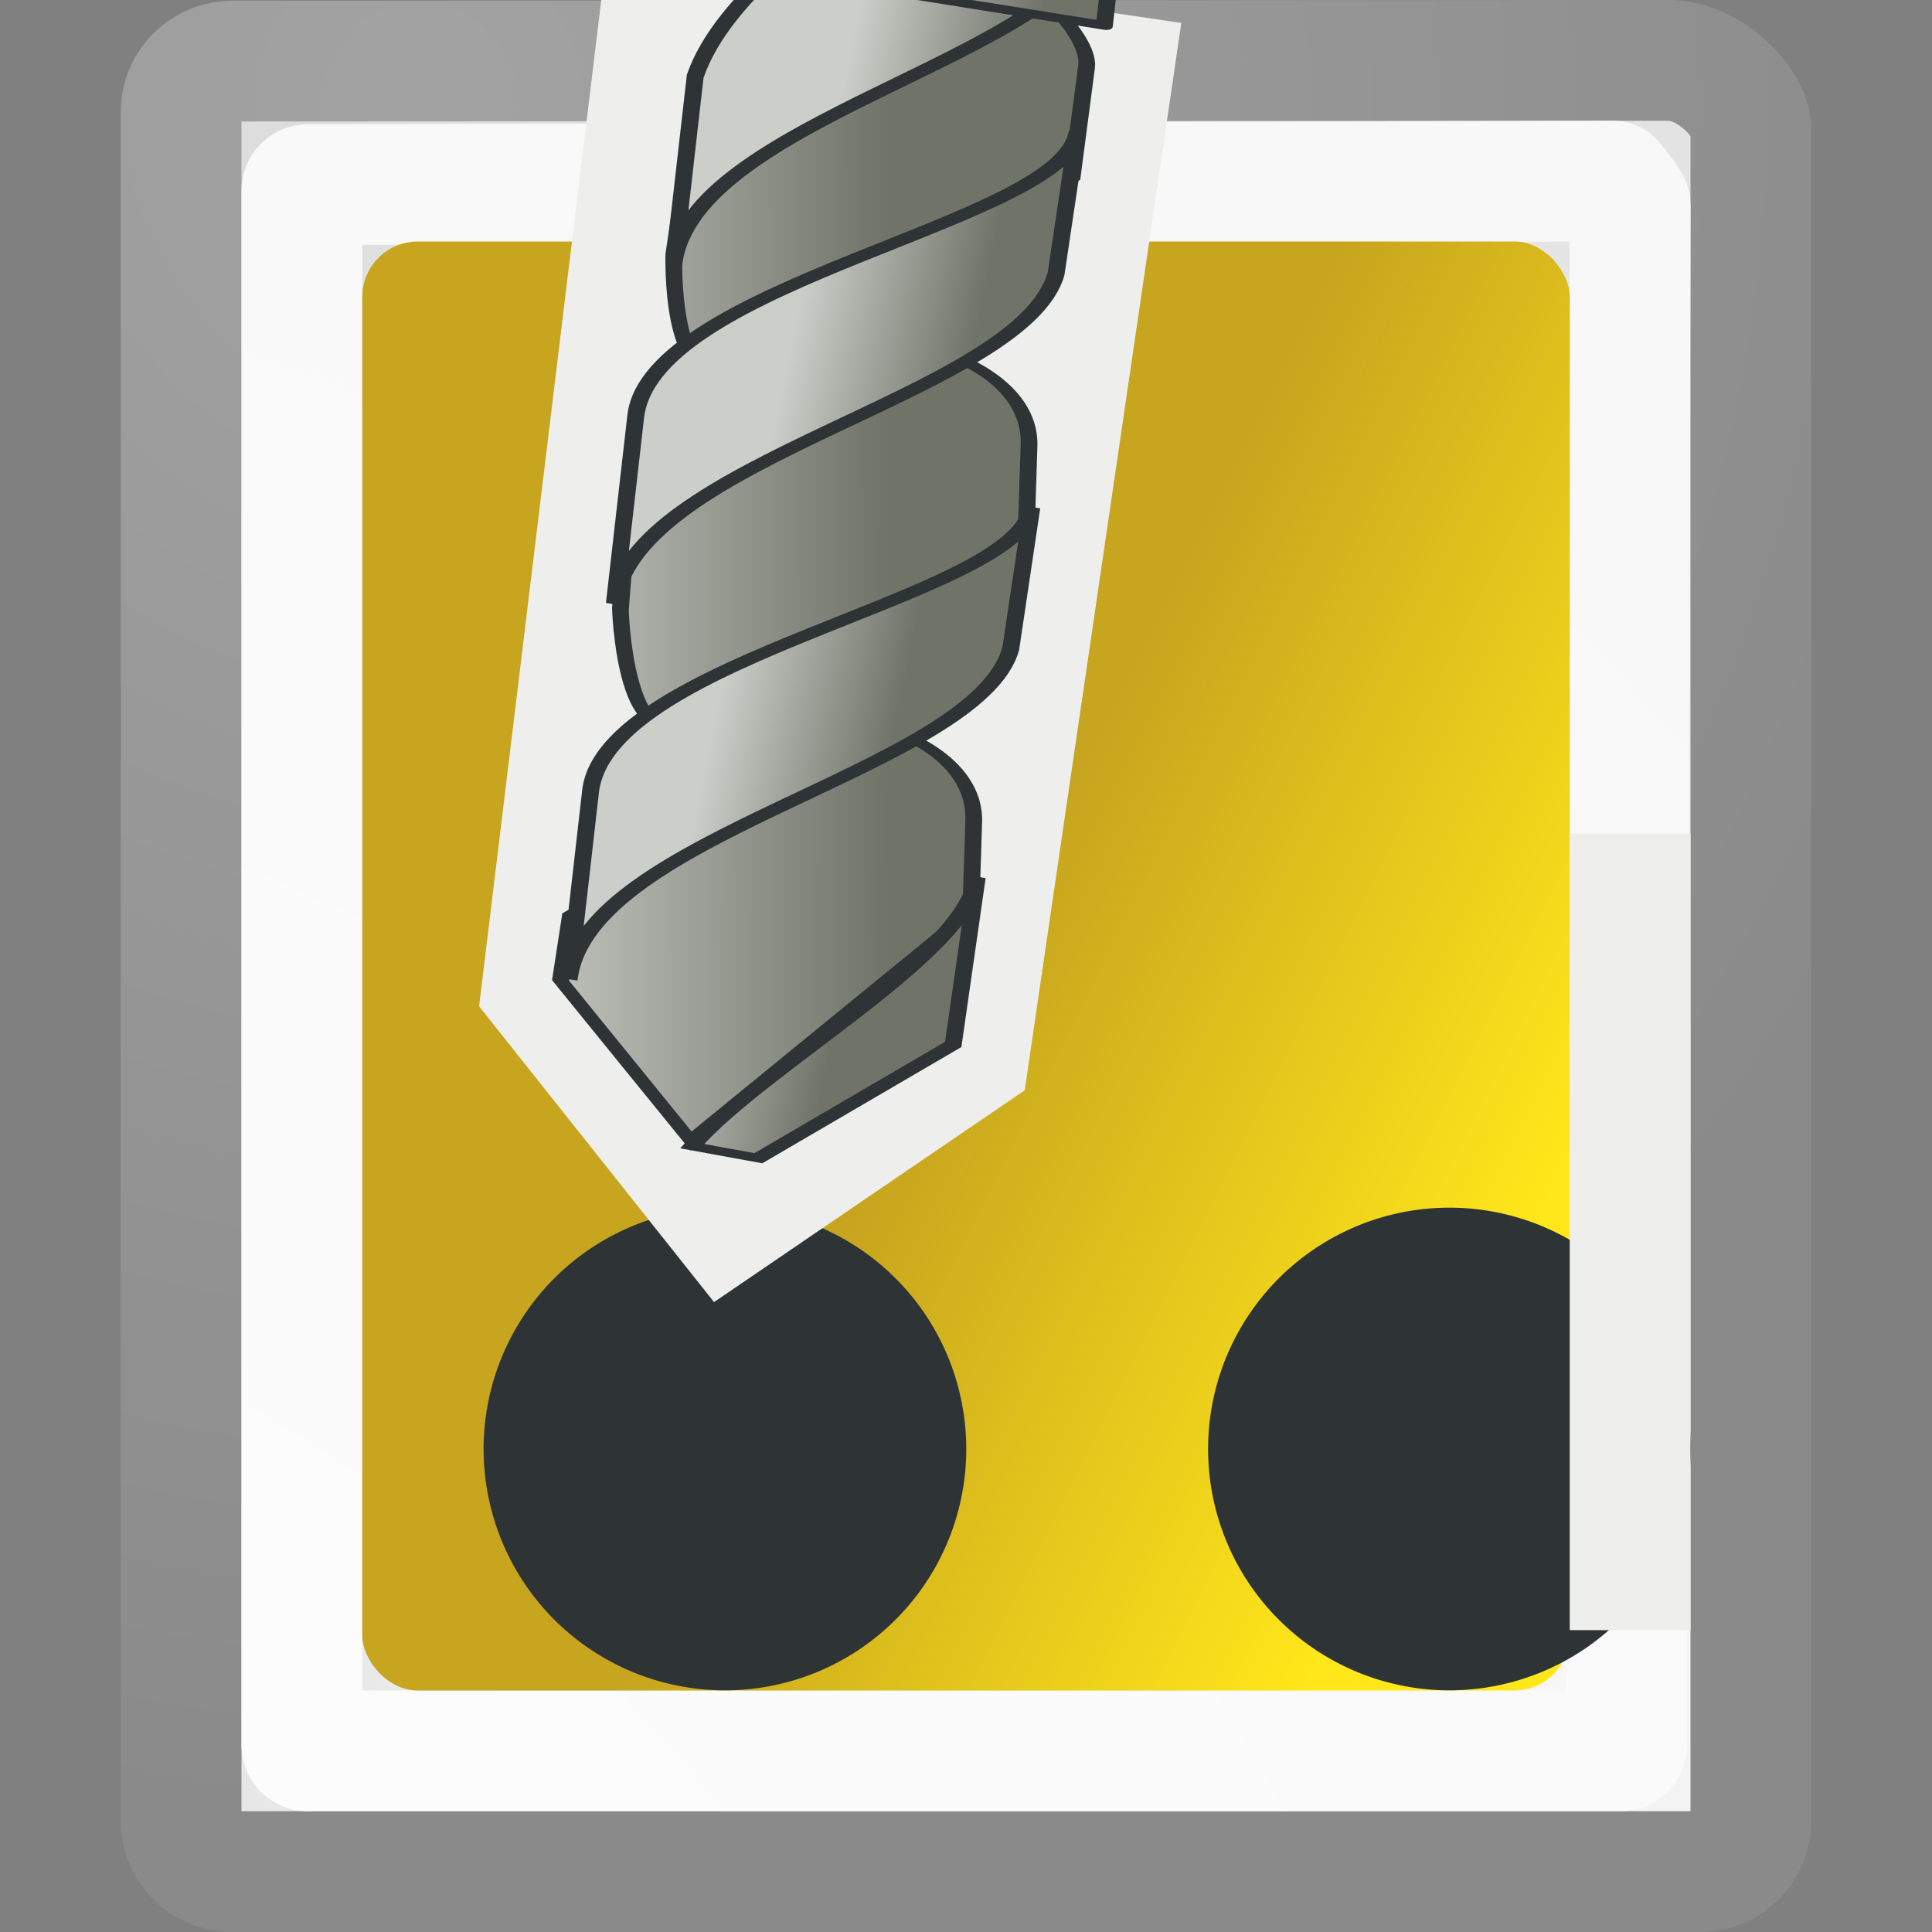 <?xml version="1.0" encoding="UTF-8" standalone="no"?>
<!-- Created with Inkscape (http://www.inkscape.org/) -->
<svg
   xmlns:dc="http://purl.org/dc/elements/1.1/"
   xmlns:cc="http://web.resource.org/cc/"
   xmlns:rdf="http://www.w3.org/1999/02/22-rdf-syntax-ns#"
   xmlns:svg="http://www.w3.org/2000/svg"
   xmlns="http://www.w3.org/2000/svg"
   xmlns:xlink="http://www.w3.org/1999/xlink"
   xmlns:sodipodi="http://sodipodi.sourceforge.net/DTD/sodipodi-0.dtd"
   xmlns:inkscape="http://www.inkscape.org/namespaces/inkscape"
   inkscape:export-ydpi="90"
   inkscape:export-xdpi="90"
   inkscape:version="0.45.1"
   sodipodi:version="0.32"
   id="svg249"
   height="16"
   width="16"
   inkscape:output_extension="org.inkscape.output.svg.inkscape"
   version="1.0">
  <rect width="100%" height="100%" fill="#808080" stroke="none"/>
  <defs
     id="defs3">
    <linearGradient
       id="linearGradient10440">
      <stop
         style="stop-color:#605400;stop-opacity:1;"
         offset="0"
         id="stop10442" />
      <stop
         style="stop-color:#887800;stop-opacity:1;"
         offset="1"
         id="stop10444" />
    </linearGradient>
    <linearGradient
       id="linearGradient10424">
      <stop
         style="stop-color:#d8c100;stop-opacity:1;"
         offset="0"
         id="stop10426" />
      <stop
         style="stop-color:#ffe501;stop-opacity:1;"
         offset="1"
         id="stop10428" />
    </linearGradient>
    <linearGradient
       inkscape:collect="always"
       xlink:href="#linearGradient3702"
       id="linearGradient2374"
       gradientUnits="userSpaceOnUse"
       x1="25.058"
       y1="47.028"
       x2="25.058"
       y2="39.999" />
    <radialGradient
       inkscape:collect="always"
       xlink:href="#linearGradient3688"
       id="radialGradient2372"
       gradientUnits="userSpaceOnUse"
       gradientTransform="matrix(2.004,0,0,1.4,-20.012,-104.4)"
       cx="4.993"
       cy="43.5"
       fx="4.993"
       fy="43.5"
       r="2.5" />
    <radialGradient
       inkscape:collect="always"
       xlink:href="#linearGradient3688"
       id="radialGradient2370"
       gradientUnits="userSpaceOnUse"
       gradientTransform="matrix(2.004,0,0,1.4,27.988,-17.4)"
       cx="4.993"
       cy="43.5"
       fx="4.993"
       fy="43.5"
       r="2.5" />
    <linearGradient
       inkscape:collect="always"
       id="linearGradient4790">
      <stop
         style="stop-color:#000000;stop-opacity:1;"
         offset="0"
         id="stop4792" />
      <stop
         style="stop-color:#000000;stop-opacity:0;"
         offset="1"
         id="stop4794" />
    </linearGradient>
    <linearGradient
       inkscape:collect="always"
       id="linearGradient2251">
      <stop
         style="stop-color:#ffffff;stop-opacity:1;"
         offset="0"
         id="stop2253" />
      <stop
         style="stop-color:#ffffff;stop-opacity:0;"
         offset="1"
         id="stop2255" />
    </linearGradient>
    <linearGradient
       inkscape:collect="always"
       xlink:href="#linearGradient2251"
       id="linearGradient8166"
       gradientUnits="userSpaceOnUse"
       gradientTransform="matrix(-3.277938e-2,-0.999,0.999,-3.277938e-2,-17.71,69.932)"
       x1="33.396"
       y1="36.921"
       x2="34.17"
       y2="38.07" />
    <linearGradient
       id="linearGradient15662">
      <stop
         id="stop15664"
         offset="0"
         style="stop-color:#ffffff;stop-opacity:1;" />
      <stop
         id="stop15666"
         offset="1"
         style="stop-color:#f8f8f8;stop-opacity:1;" />
    </linearGradient>
    <linearGradient
       id="linearGradient269">
      <stop
         id="stop270"
         offset="0"
         style="stop-color:#a3a3a3;stop-opacity:1;" />
      <stop
         id="stop271"
         offset="1"
         style="stop-color:#8a8a8a;stop-opacity:1;" />
    </linearGradient>
    <linearGradient
       id="linearGradient259">
      <stop
         id="stop260"
         offset="0"
         style="stop-color:#fafafa;stop-opacity:1;" />
      <stop
         id="stop261"
         offset="1"
         style="stop-color:#bbbbbb;stop-opacity:1;" />
    </linearGradient>
    <radialGradient
       inkscape:collect="always"
       xlink:href="#linearGradient269"
       id="radialGradient5350"
       gradientUnits="userSpaceOnUse"
       gradientTransform="matrix(0.332,0,0,0.354,-31.601,25.72)"
       cx="31.863"
       cy="2.367"
       fx="31.863"
       fy="2.367"
       r="37.752" />
    <radialGradient
       inkscape:collect="always"
       xlink:href="#linearGradient259"
       id="radialGradient5352"
       gradientUnits="userSpaceOnUse"
       gradientTransform="matrix(0.148,1.0091369e-2,-1.1044379e-2,0.162,-26.647,28.955)"
       cx="30.654"
       cy="14.937"
       fx="30.654"
       fy="14.937"
       r="86.708" />
    <radialGradient
       inkscape:collect="always"
       xlink:href="#linearGradient4790"
       id="radialGradient4796"
       cx="37.03"
       cy="12.989"
       fx="37.03"
       fy="12.989"
       r="4.293"
       gradientTransform="matrix(1.745,0,0,1.284,-43.583,21.391)"
       gradientUnits="userSpaceOnUse" />
    <linearGradient
       id="linearGradient3688"
       inkscape:collect="always">
      <stop
         id="stop3690"
         offset="0"
         style="stop-color:black;stop-opacity:1;" />
      <stop
         id="stop3692"
         offset="1"
         style="stop-color:black;stop-opacity:0;" />
    </linearGradient>
    <linearGradient
       id="linearGradient3702">
      <stop
         id="stop3704"
         offset="0"
         style="stop-color:black;stop-opacity:0;" />
      <stop
         style="stop-color:black;stop-opacity:1;"
         offset="0.5"
         id="stop3710" />
      <stop
         id="stop3706"
         offset="1"
         style="stop-color:black;stop-opacity:0;" />
    </linearGradient>
    <radialGradient
       inkscape:collect="always"
       xlink:href="#linearGradient4790"
       id="radialGradient2346"
       gradientUnits="userSpaceOnUse"
       gradientTransform="matrix(1.745,0,0,1.284,-112.234,-27.483)"
       cx="37.03"
       cy="12.989"
       fx="37.03"
       fy="12.989"
       r="4.293" />
    <radialGradient
       inkscape:collect="always"
       xlink:href="#linearGradient259"
       id="radialGradient2348"
       gradientUnits="userSpaceOnUse"
       gradientTransform="matrix(0.148,1.0091369e-2,-1.1044379e-2,0.162,-60.502,-39.191)"
       cx="30.654"
       cy="14.937"
       fx="30.654"
       fy="14.937"
       r="86.708" />
    <radialGradient
       inkscape:collect="always"
       xlink:href="#linearGradient269"
       id="radialGradient2350"
       gradientUnits="userSpaceOnUse"
       gradientTransform="matrix(0.332,0,0,0.354,-65.457,-42.426)"
       cx="31.863"
       cy="2.367"
       fx="31.863"
       fy="2.367"
       r="37.752" />
    <linearGradient
       inkscape:collect="always"
       xlink:href="#linearGradient2251"
       id="linearGradient2352"
       gradientUnits="userSpaceOnUse"
       gradientTransform="matrix(-3.277938e-2,-0.999,0.999,-3.277938e-2,-86.362,21.058)"
       x1="33.396"
       y1="36.921"
       x2="34.17"
       y2="38.07" />
    <radialGradient
       inkscape:collect="always"
       xlink:href="#linearGradient15662"
       id="radialGradient2267"
       gradientUnits="userSpaceOnUse"
       gradientTransform="matrix(0.701,0,0,0.744,-9.91,18.787)"
       cx="8.144"
       cy="7.268"
       fx="8.144"
       fy="7.268"
       r="38.159" />
    <radialGradient
       inkscape:collect="always"
       xlink:href="#linearGradient259"
       id="radialGradient2270"
       gradientUnits="userSpaceOnUse"
       gradientTransform="matrix(0.358,0,0,0.381,-0.962,-0.782)"
       cx="33.967"
       cy="35.737"
       fx="33.967"
       fy="35.737"
       r="86.708" />
    <radialGradient
       inkscape:collect="always"
       xlink:href="#linearGradient269"
       id="radialGradient2272"
       gradientUnits="userSpaceOnUse"
       gradientTransform="matrix(0.361,0,0,0.378,0.289,-0.545)"
       cx="8.824"
       cy="3.756"
       fx="8.824"
       fy="3.756"
       r="37.752" />
    <linearGradient
       y2="24.343"
       x2="23.599"
       y1="24.192"
       x1="26.117"
       gradientUnits="userSpaceOnUse"
       id="linearGradient4158"
       xlink:href="#linearGradient4143"
       inkscape:collect="always" />
    <linearGradient
       gradientUnits="userSpaceOnUse"
       y2="13.24"
       x2="25.727"
       y1="13.291"
       x1="26.868"
       id="linearGradient4149"
       xlink:href="#linearGradient4143"
       inkscape:collect="always" />
    <linearGradient
       id="linearGradient2825">
      <stop
         style="stop-color:#605400;stop-opacity:1;"
         offset="0"
         id="stop2827" />
      <stop
         style="stop-color:#887800;stop-opacity:1;"
         offset="1"
         id="stop2829" />
    </linearGradient>
    <linearGradient
       inkscape:collect="always"
       xlink:href="#linearGradient10440"
       id="linearGradient2831"
       gradientUnits="userSpaceOnUse"
       x1="44.625"
       y1="17.482"
       x2="4.625"
       y2="11.92"
       gradientTransform="translate(44.875,-2.75)" />
    <linearGradient
       id="linearGradient2833">
      <stop
         style="stop-color:#d8c100;stop-opacity:1;"
         offset="0"
         id="stop2835" />
      <stop
         style="stop-color:#ffe501;stop-opacity:1;"
         offset="1"
         id="stop2837" />
    </linearGradient>
    <linearGradient
       inkscape:collect="always"
       xlink:href="#linearGradient10424"
       id="linearGradient2839"
       gradientUnits="userSpaceOnUse"
       x1="43.421"
       y1="14.545"
       x2="6.257"
       y2="14.545"
       gradientTransform="translate(44.875,-2.75)" />
    <radialGradient
       inkscape:collect="always"
       xlink:href="#linearGradient5060"
       id="radialGradient2841"
       gradientUnits="userSpaceOnUse"
       gradientTransform="matrix(-2.774,0,0,1.97,112.762,-872.885)"
       cx="605.714"
       cy="486.648"
       fx="605.714"
       fy="486.648"
       r="117.143" />
    <radialGradient
       inkscape:collect="always"
       xlink:href="#linearGradient5060"
       id="radialGradient2849"
       gradientUnits="userSpaceOnUse"
       gradientTransform="matrix(2.774,0,0,1.97,-1891.633,-872.885)"
       cx="605.714"
       cy="486.648"
       fx="605.714"
       fy="486.648"
       r="117.143" />
    <linearGradient
       id="linearGradient2851">
      <stop
         style="stop-color:black;stop-opacity:0;"
         offset="0"
         id="stop2853" />
      <stop
         id="stop2855"
         offset="0.5"
         style="stop-color:black;stop-opacity:1;" />
      <stop
         style="stop-color:black;stop-opacity:0;"
         offset="1"
         id="stop2857" />
    </linearGradient>
    <linearGradient
       inkscape:collect="always"
       xlink:href="#linearGradient5048"
       id="linearGradient2859"
       gradientUnits="userSpaceOnUse"
       gradientTransform="matrix(2.774,0,0,1.97,-1892.179,-872.885)"
       x1="302.857"
       y1="366.648"
       x2="302.857"
       y2="609.505" />
    <linearGradient
       inkscape:collect="always"
       xlink:href="#linearGradient2251"
       id="linearGradient2873"
       gradientUnits="userSpaceOnUse"
       gradientTransform="matrix(-3.277938e-2,-0.999,0.999,-3.277938e-2,-0.71,45.063)"
       x1="33.396"
       y1="36.921"
       x2="34.17"
       y2="38.07" />
    <linearGradient
       id="linearGradient2875">
      <stop
         id="stop2877"
         offset="0"
         style="stop-color:#ffffff;stop-opacity:1;" />
      <stop
         id="stop2879"
         offset="1"
         style="stop-color:#f8f8f8;stop-opacity:1;" />
    </linearGradient>
    <linearGradient
       id="linearGradient2881">
      <stop
         id="stop2883"
         offset="0"
         style="stop-color:#a3a3a3;stop-opacity:1;" />
      <stop
         id="stop2885"
         offset="1"
         style="stop-color:#8a8a8a;stop-opacity:1;" />
    </linearGradient>
    <linearGradient
       id="linearGradient2887">
      <stop
         id="stop2889"
         offset="0"
         style="stop-color:#fafafa;stop-opacity:1;" />
      <stop
         id="stop2891"
         offset="1"
         style="stop-color:#bbbbbb;stop-opacity:1;" />
    </linearGradient>
    <radialGradient
       inkscape:collect="always"
       xlink:href="#linearGradient269"
       id="radialGradient2893"
       gradientUnits="userSpaceOnUse"
       gradientTransform="matrix(0.968,0,0,1.033,3.354,0.646)"
       cx="8.824"
       cy="3.756"
       fx="8.824"
       fy="3.756"
       r="37.752" />
    <radialGradient
       inkscape:collect="always"
       xlink:href="#linearGradient259"
       id="radialGradient2895"
       gradientUnits="userSpaceOnUse"
       gradientTransform="scale(0.96,1.041)"
       cx="33.967"
       cy="35.737"
       fx="33.967"
       fy="35.737"
       r="86.708" />
    <radialGradient
       inkscape:collect="always"
       xlink:href="#linearGradient15662"
       id="radialGradient2897"
       gradientUnits="userSpaceOnUse"
       gradientTransform="matrix(0.968,0,0,1.033,3.354,0.646)"
       cx="8.144"
       cy="7.268"
       fx="8.144"
       fy="7.268"
       r="38.159" />
    <radialGradient
       inkscape:collect="always"
       xlink:href="#linearGradient269"
       id="radialGradient2899"
       gradientUnits="userSpaceOnUse"
       gradientTransform="matrix(0.332,-2.3449e-17,2.501087e-17,0.354,20.105,9.582)"
       cx="31.863"
       cy="2.367"
       fx="31.863"
       fy="2.367"
       r="37.752" />
    <radialGradient
       inkscape:collect="always"
       xlink:href="#linearGradient259"
       id="radialGradient2901"
       gradientUnits="userSpaceOnUse"
       gradientTransform="matrix(0.148,1.009137e-2,-1.104438e-2,0.162,25.06,12.817)"
       cx="30.654"
       cy="14.937"
       fx="30.654"
       fy="14.937"
       r="86.708" />
    <radialGradient
       inkscape:collect="always"
       xlink:href="#linearGradient4790"
       id="radialGradient2903"
       cx="37.03"
       cy="12.989"
       fx="37.03"
       fy="12.989"
       r="4.293"
       gradientTransform="matrix(1.745,2.313551e-22,-1.663e-22,1.284,-26.583,-3.478)"
       gradientUnits="userSpaceOnUse" />
    <linearGradient
       id="linearGradient2911">
      <stop
         id="stop2913"
         offset="0"
         style="stop-color:black;stop-opacity:0;" />
      <stop
         style="stop-color:black;stop-opacity:1;"
         offset="0.5"
         id="stop2915" />
      <stop
         id="stop2917"
         offset="1"
         style="stop-color:black;stop-opacity:0;" />
    </linearGradient>
    <radialGradient
       inkscape:collect="always"
       xlink:href="#linearGradient3688"
       id="radialGradient2919"
       gradientUnits="userSpaceOnUse"
       gradientTransform="matrix(2.004,0,0,1.4,27.988,-17.4)"
       cx="4.993"
       cy="43.5"
       fx="4.993"
       fy="43.5"
       r="2.5" />
    <radialGradient
       inkscape:collect="always"
       xlink:href="#linearGradient3688"
       id="radialGradient2921"
       gradientUnits="userSpaceOnUse"
       gradientTransform="matrix(2.004,0,0,1.4,-20.012,-104.4)"
       cx="4.993"
       cy="43.5"
       fx="4.993"
       fy="43.5"
       r="2.5" />
    <linearGradient
       inkscape:collect="always"
       xlink:href="#linearGradient3702"
       id="linearGradient2923"
       gradientUnits="userSpaceOnUse"
       x1="25.058"
       y1="47.028"
       x2="25.058"
       y2="39.999" />
    <linearGradient
       inkscape:collect="always"
       xlink:href="#linearGradient5048"
       id="linearGradient2925"
       gradientUnits="userSpaceOnUse"
       gradientTransform="matrix(2.774,0,0,1.97,-1892.179,-872.885)"
       x1="302.857"
       y1="366.648"
       x2="302.857"
       y2="609.505" />
    <radialGradient
       inkscape:collect="always"
       xlink:href="#linearGradient5060"
       id="radialGradient2927"
       gradientUnits="userSpaceOnUse"
       gradientTransform="matrix(2.774,0,0,1.97,-1891.633,-872.885)"
       cx="605.714"
       cy="486.648"
       fx="605.714"
       fy="486.648"
       r="117.143" />
    <radialGradient
       inkscape:collect="always"
       xlink:href="#linearGradient5060"
       id="radialGradient2929"
       gradientUnits="userSpaceOnUse"
       gradientTransform="matrix(-2.774,0,0,1.97,112.762,-872.885)"
       cx="605.714"
       cy="486.648"
       fx="605.714"
       fy="486.648"
       r="117.143" />
    <linearGradient
       inkscape:collect="always"
       xlink:href="#linearGradient10424"
       id="linearGradient2931"
       gradientUnits="userSpaceOnUse"
       gradientTransform="translate(0.25,0)"
       x1="43.421"
       y1="14.545"
       x2="6.257"
       y2="14.545" />
    <linearGradient
       inkscape:collect="always"
       xlink:href="#linearGradient10440"
       id="linearGradient2933"
       gradientUnits="userSpaceOnUse"
       gradientTransform="translate(0.25,0)"
       x1="44.625"
       y1="17.482"
       x2="4.625"
       y2="11.92" />
    <linearGradient
       inkscape:collect="always"
       xlink:href="#linearGradient10424"
       id="linearGradient2935"
       gradientUnits="userSpaceOnUse"
       gradientTransform="matrix(1,0,0,1.009,2.5347553e-6,23.847)"
       x1="43.421"
       y1="14.545"
       x2="6.257"
       y2="14.545" />
    <linearGradient
       inkscape:collect="always"
       xlink:href="#linearGradient10440"
       id="linearGradient2937"
       gradientUnits="userSpaceOnUse"
       gradientTransform="matrix(1,0,0,1.009,2.5347553e-6,23.847)"
       x1="44.625"
       y1="17.482"
       x2="4.625"
       y2="11.92" />
    <linearGradient
       inkscape:collect="always"
       xlink:href="#linearGradient5048"
       id="linearGradient2939"
       gradientUnits="userSpaceOnUse"
       gradientTransform="matrix(2.774,0,0,1.97,-1892.179,-872.885)"
       x1="302.857"
       y1="366.648"
       x2="302.857"
       y2="609.505" />
    <radialGradient
       inkscape:collect="always"
       xlink:href="#linearGradient5060"
       id="radialGradient2941"
       gradientUnits="userSpaceOnUse"
       gradientTransform="matrix(2.774,0,0,1.97,-1891.633,-872.885)"
       cx="605.714"
       cy="486.648"
       fx="605.714"
       fy="486.648"
       r="117.143" />
    <radialGradient
       inkscape:collect="always"
       xlink:href="#linearGradient5060"
       id="radialGradient2943"
       gradientUnits="userSpaceOnUse"
       gradientTransform="matrix(-2.774,0,0,1.97,112.762,-872.885)"
       cx="605.714"
       cy="486.648"
       fx="605.714"
       fy="486.648"
       r="117.143" />
    <linearGradient
       y2="11.92"
       x2="4.625"
       y1="17.482"
       x1="44.625"
       gradientTransform="matrix(1,0,0,1.009,2.5347553e-6,23.847)"
       gradientUnits="userSpaceOnUse"
       id="linearGradient2768"
       xlink:href="#linearGradient10440"
       inkscape:collect="always" />
    <linearGradient
       y2="14.545"
       x2="6.257"
       y1="14.545"
       x1="43.421"
       gradientTransform="matrix(1,0,0,1.009,2.5347553e-6,23.847)"
       gradientUnits="userSpaceOnUse"
       id="linearGradient2766"
       xlink:href="#linearGradient10424"
       inkscape:collect="always" />
    <linearGradient
       y2="11.92"
       x2="4.625"
       y1="17.482"
       x1="44.625"
       gradientTransform="translate(0.25,0)"
       gradientUnits="userSpaceOnUse"
       id="linearGradient3245"
       xlink:href="#linearGradient10440"
       inkscape:collect="always" />
    <linearGradient
       y2="14.545"
       x2="6.257"
       y1="14.545"
       x1="43.421"
       gradientTransform="translate(0.25,0)"
       gradientUnits="userSpaceOnUse"
       id="linearGradient3243"
       xlink:href="#linearGradient10424"
       inkscape:collect="always" />
    <radialGradient
       r="117.143"
       fy="486.648"
       fx="605.714"
       cy="486.648"
       cx="605.714"
       gradientTransform="matrix(-2.774,0,0,1.97,112.762,-872.885)"
       gradientUnits="userSpaceOnUse"
       id="radialGradient3241"
       xlink:href="#linearGradient5060"
       inkscape:collect="always" />
    <radialGradient
       r="117.143"
       fy="486.648"
       fx="605.714"
       cy="486.648"
       cx="605.714"
       gradientTransform="matrix(2.774,0,0,1.97,-1891.633,-872.885)"
       gradientUnits="userSpaceOnUse"
       id="radialGradient3239"
       xlink:href="#linearGradient5060"
       inkscape:collect="always" />
    <linearGradient
       y2="609.505"
       x2="302.857"
       y1="366.648"
       x1="302.857"
       gradientTransform="matrix(2.774,0,0,1.97,-1892.179,-872.885)"
       gradientUnits="userSpaceOnUse"
       id="linearGradient3237"
       xlink:href="#linearGradient5048"
       inkscape:collect="always" />
    <linearGradient
       y2="39.999"
       x2="25.058"
       y1="47.028"
       x1="25.058"
       gradientUnits="userSpaceOnUse"
       id="linearGradient2759"
       xlink:href="#linearGradient3702"
       inkscape:collect="always" />
    <radialGradient
       r="2.5"
       fy="43.5"
       fx="4.993"
       cy="43.5"
       cx="4.993"
       gradientTransform="matrix(2.004,0,0,1.4,-20.012,-104.4)"
       gradientUnits="userSpaceOnUse"
       id="radialGradient2757"
       xlink:href="#linearGradient3688"
       inkscape:collect="always" />
    <radialGradient
       r="2.5"
       fy="43.5"
       fx="4.993"
       cy="43.5"
       cx="4.993"
       gradientTransform="matrix(2.004,0,0,1.4,27.988,-17.4)"
       gradientUnits="userSpaceOnUse"
       id="radialGradient2755"
       xlink:href="#linearGradient3688"
       inkscape:collect="always" />
    <linearGradient
       id="linearGradient2747">
      <stop
         style="stop-color:black;stop-opacity:0;"
         offset="0"
         id="stop2749" />
      <stop
         id="stop2751"
         offset="0.5"
         style="stop-color:black;stop-opacity:1;" />
      <stop
         style="stop-color:black;stop-opacity:0;"
         offset="1"
         id="stop2753" />
    </linearGradient>
    <radialGradient
       gradientUnits="userSpaceOnUse"
       gradientTransform="matrix(1.745,0,0,1.284,-30.958,-25.613)"
       r="4.293"
       fy="12.989"
       fx="37.03"
       cy="12.989"
       cx="37.03"
       id="radialGradient2739"
       xlink:href="#linearGradient4790"
       inkscape:collect="always" />
    <radialGradient
       r="86.708"
       fy="14.937"
       fx="30.654"
       cy="14.937"
       cx="30.654"
       gradientTransform="matrix(0.148,1.009137e-2,-1.104438e-2,0.162,20.685,-9.318)"
       gradientUnits="userSpaceOnUse"
       id="radialGradient2737"
       xlink:href="#linearGradient259"
       inkscape:collect="always" />
    <radialGradient
       r="37.752"
       fy="2.367"
       fx="31.863"
       cy="2.367"
       cx="31.863"
       gradientTransform="matrix(0.332,0,0,0.354,15.73,-12.552)"
       gradientUnits="userSpaceOnUse"
       id="radialGradient2735"
       xlink:href="#linearGradient269"
       inkscape:collect="always" />
    <linearGradient
       id="linearGradient2726">
      <stop
         style="stop-color:#fafafa;stop-opacity:1;"
         offset="0"
         id="stop2728" />
      <stop
         style="stop-color:#bbbbbb;stop-opacity:1;"
         offset="1"
         id="stop2730" />
    </linearGradient>
    <linearGradient
       id="linearGradient2720">
      <stop
         style="stop-color:#a3a3a3;stop-opacity:1;"
         offset="0"
         id="stop2722" />
      <stop
         style="stop-color:#8a8a8a;stop-opacity:1;"
         offset="1"
         id="stop2724" />
    </linearGradient>
    <linearGradient
       id="linearGradient2714">
      <stop
         style="stop-color:#ffffff;stop-opacity:1;"
         offset="0"
         id="stop2716" />
      <stop
         style="stop-color:#f8f8f8;stop-opacity:1;"
         offset="1"
         id="stop2718" />
    </linearGradient>
    <linearGradient
       y2="38.07"
       x2="34.17"
       y1="36.921"
       x1="33.396"
       gradientTransform="matrix(-3.277938e-2,-0.999,0.999,-3.277938e-2,-5.085,22.928)"
       gradientUnits="userSpaceOnUse"
       id="linearGradient2712"
       xlink:href="#linearGradient2251"
       inkscape:collect="always" />
    <linearGradient
       y2="609.505"
       x2="302.857"
       y1="366.648"
       x1="302.857"
       gradientTransform="matrix(2.774,0,0,1.97,-1892.179,-872.885)"
       gradientUnits="userSpaceOnUse"
       id="linearGradient3145"
       xlink:href="#linearGradient5048"
       inkscape:collect="always" />
    <linearGradient
       id="linearGradient5048">
      <stop
         id="stop5050"
         offset="0"
         style="stop-color:black;stop-opacity:0;" />
      <stop
         style="stop-color:black;stop-opacity:1;"
         offset="0.5"
         id="stop5056" />
      <stop
         id="stop5052"
         offset="1"
         style="stop-color:black;stop-opacity:0;" />
    </linearGradient>
    <radialGradient
       r="117.143"
       fy="486.648"
       fx="605.714"
       cy="486.648"
       cx="605.714"
       gradientTransform="matrix(2.774,0,0,1.97,-1891.633,-872.885)"
       gradientUnits="userSpaceOnUse"
       id="radialGradient3147"
       xlink:href="#linearGradient5060"
       inkscape:collect="always" />
    <linearGradient
       id="linearGradient5060"
       inkscape:collect="always">
      <stop
         id="stop5062"
         offset="0"
         style="stop-color:black;stop-opacity:1;" />
      <stop
         id="stop5064"
         offset="1"
         style="stop-color:black;stop-opacity:0;" />
    </linearGradient>
    <radialGradient
       r="117.143"
       fy="486.648"
       fx="605.714"
       cy="486.648"
       cx="605.714"
       gradientTransform="matrix(-2.774,0,0,1.97,112.762,-872.885)"
       gradientUnits="userSpaceOnUse"
       id="radialGradient3149"
       xlink:href="#linearGradient5060"
       inkscape:collect="always" />
    <linearGradient
       gradientTransform="translate(44.875,-2.75)"
       y2="14.545"
       x2="6.257"
       y1="14.545"
       x1="43.421"
       gradientUnits="userSpaceOnUse"
       id="linearGradient3151"
       xlink:href="#linearGradient10424"
       inkscape:collect="always" />
    <linearGradient
       id="linearGradient2683">
      <stop
         id="stop2685"
         offset="0"
         style="stop-color:#d8c100;stop-opacity:1;" />
      <stop
         id="stop2687"
         offset="1"
         style="stop-color:#ffe501;stop-opacity:1;" />
    </linearGradient>
    <linearGradient
       gradientTransform="translate(44.875,-2.75)"
       y2="11.92"
       x2="4.625"
       y1="17.482"
       x1="44.625"
       gradientUnits="userSpaceOnUse"
       id="linearGradient3153"
       xlink:href="#linearGradient10440"
       inkscape:collect="always" />
    <linearGradient
       id="linearGradient2676">
      <stop
         id="stop2678"
         offset="0"
         style="stop-color:#605400;stop-opacity:1;" />
      <stop
         id="stop2680"
         offset="1"
         style="stop-color:#887800;stop-opacity:1;" />
    </linearGradient>
    <linearGradient
       id="linearGradient4143">
      <stop
         id="stop4145"
         offset="0"
         style="stop-color:#6f7368;stop-opacity:1;" />
      <stop
         id="stop4147"
         offset="1"
         style="stop-color:#cccec9;stop-opacity:1;" />
    </linearGradient>
    <linearGradient
       id="linearGradient4699">
      <stop
         style="stop-color:#ffe71a;stop-opacity:1;"
         offset="0"
         id="stop4701" />
      <stop
         style="stop-color:#c7a51e;stop-opacity:1;"
         offset="1"
         id="stop4703" />
    </linearGradient>
    <linearGradient
       inkscape:collect="always"
       xlink:href="#linearGradient4143"
       id="linearGradient2930"
       gradientUnits="userSpaceOnUse"
       x1="26.868"
       y1="13.291"
       x2="25.727"
       y2="13.24" />
    <linearGradient
       inkscape:collect="always"
       xlink:href="#linearGradient4143"
       id="linearGradient2932"
       gradientUnits="userSpaceOnUse"
       x1="26.117"
       y1="24.192"
       x2="23.599"
       y2="24.343" />
    <linearGradient
       inkscape:collect="always"
       xlink:href="#linearGradient4143"
       id="linearGradient2961"
       gradientUnits="userSpaceOnUse"
       x1="26.868"
       y1="13.291"
       x2="25.727"
       y2="13.24" />
    <linearGradient
       inkscape:collect="always"
       xlink:href="#linearGradient4143"
       id="linearGradient2963"
       gradientUnits="userSpaceOnUse"
       x1="26.117"
       y1="24.192"
       x2="23.599"
       y2="24.343" />
    <linearGradient
       inkscape:collect="always"
       xlink:href="#linearGradient4143"
       id="linearGradient2965"
       gradientUnits="userSpaceOnUse"
       x1="26.117"
       y1="24.192"
       x2="23.599"
       y2="24.343" />
    <linearGradient
       inkscape:collect="always"
       xlink:href="#linearGradient4143"
       id="linearGradient2967"
       gradientUnits="userSpaceOnUse"
       x1="26.117"
       y1="24.192"
       x2="23.599"
       y2="24.343" />
    <linearGradient
       inkscape:collect="always"
       xlink:href="#linearGradient4143"
       id="linearGradient2969"
       gradientUnits="userSpaceOnUse"
       x1="26.117"
       y1="24.192"
       x2="23.599"
       y2="24.343" />
    <linearGradient
       inkscape:collect="always"
       xlink:href="#linearGradient4143"
       id="linearGradient2971"
       gradientUnits="userSpaceOnUse"
       x1="26.868"
       y1="13.291"
       x2="25.727"
       y2="13.24" />
    <linearGradient
       inkscape:collect="always"
       xlink:href="#linearGradient4143"
       id="linearGradient2973"
       gradientUnits="userSpaceOnUse"
       x1="26.868"
       y1="13.291"
       x2="25.727"
       y2="13.24" />
    <linearGradient
       inkscape:collect="always"
       xlink:href="#linearGradient4143"
       id="linearGradient2975"
       gradientUnits="userSpaceOnUse"
       x1="26.868"
       y1="13.291"
       x2="25.727"
       y2="13.24" />
    <linearGradient
       inkscape:collect="always"
       xlink:href="#linearGradient4143"
       id="linearGradient2977"
       gradientUnits="userSpaceOnUse"
       gradientTransform="matrix(1,0,0,1.448,-4.4892272e-4,-7.712)"
       x1="26.868"
       y1="13.291"
       x2="25.727"
       y2="13.24" />
    <linearGradient
       inkscape:collect="always"
       xlink:href="#linearGradient4143"
       id="linearGradient2979"
       gradientUnits="userSpaceOnUse"
       x1="26.868"
       y1="13.291"
       x2="25.727"
       y2="13.24" />
    <linearGradient
       inkscape:collect="always"
       xlink:href="#linearGradient4699"
       id="linearGradient3028"
       gradientUnits="userSpaceOnUse"
       gradientTransform="matrix(0.352,0,0,0.358,-0.436,-0.418)"
       x1="35.562"
       y1="33.125"
       x2="22.75"
       y2="26.625" />
  </defs>
  <sodipodi:namedview
     inkscape:window-y="203"
     inkscape:window-x="21"
     inkscape:window-height="666"
     inkscape:window-width="872"
     inkscape:document-units="px"
     inkscape:grid-bbox="true"
     showgrid="true"
     inkscape:current-layer="layer1"
     inkscape:cy="11.49354"
     inkscape:cx="9.6075209"
     inkscape:zoom="17.481619"
     inkscape:pageshadow="2"
     inkscape:pageopacity="0.0"
     borderopacity="1"
     bordercolor="#666666"
     pagecolor="#ffffff"
     id="base"
     inkscape:showpageshadow="false"
     width="16px"
     height="16px"
     showguides="true"
     inkscape:guide-bbox="true" />
  <g
     inkscape:groupmode="layer"
     id="layer6"
     inkscape:label="Shadow" />
  <g
     style="display:inline"
     inkscape:groupmode="layer"
     inkscape:label="Base"
     id="layer1">
    <path
       style="color:#000000;fill:url(#radialGradient2270);fill-opacity:1;fill-rule:nonzero;stroke:url(#radialGradient2272);stroke-width:1;stroke-linecap:round;stroke-linejoin:round;marker:none;marker-start:none;marker-mid:none;marker-end:none;stroke-miterlimit:4;stroke-dashoffset:0;stroke-opacity:1;visibility:visible;display:block;overflow:visible"
       d="M 1.928,0.506 L 13.823,0.5 C 14.148,0.5 14.5,0.842 14.5,1.075 L 14.5,15.079 C 14.5,15.312 14.309,15.5 14.072,15.5 L 1.928,15.5 C 1.691,15.5 1.5,15.312 1.5,15.079 L 1.5,0.927 C 1.5,0.694 1.691,0.506 1.928,0.506 z "
       id="rect15391"
       sodipodi:nodetypes="czccccccc" />
    <path
       style="color:#000000;fill:none;fill-opacity:1;fill-rule:nonzero;stroke:url(#radialGradient2267);stroke-width:1;stroke-linecap:round;stroke-linejoin:round;marker:none;marker-start:none;marker-mid:none;marker-end:none;stroke-miterlimit:4;stroke-dashoffset:0;stroke-opacity:1;visibility:visible;display:block;overflow:visible"
       d="M 2.55,1.529 L 13.359,1.5 C 13.359,1.5 13.5,1.672 13.5,1.699 L 13.47,14.45 C 13.47,14.478 13.448,14.5 13.421,14.5 L 2.55,14.5 C 2.522,14.5 2.5,14.478 2.5,14.45 L 2.5,1.579 C 2.5,1.551 2.522,1.529 2.55,1.529 z "
       id="rect15660"
       sodipodi:nodetypes="ccscccccc" />
    <rect
       rx="0.46"
       y="2"
       x="3"
       height="12"
       width="10"
       id="rect4669"
       style="fill:url(#linearGradient3028);fill-opacity:1;stroke:none;stroke-width:1.5;stroke-linecap:round;stroke-linejoin:round;stroke-miterlimit:4;stroke-dasharray:none;stroke-dashoffset:0;stroke-opacity:1" />
    <path
       sodipodi:type="arc"
       style="opacity:1;fill:#2e3436;fill-opacity:1;stroke:#2e3436;stroke-width:1.528;stroke-linecap:round;stroke-linejoin:round;stroke-miterlimit:4;stroke-dasharray:none;stroke-dashoffset:0;stroke-opacity:1;display:inline"
       id="path3040"
       sodipodi:cx="-19.519127"
       sodipodi:cy="16.811073"
       sodipodi:rx="2.2922819"
       sodipodi:ry="2.2922819"
       d="M -20.556,14.767 A 2.292,2.292 0 1 1 -20.56,14.769"
       sodipodi:start="4.2429731"
       sodipodi:end="10.524328"
       sodipodi:open="true"
       transform="matrix(-0.654,0,0,-0.654,-0.771,22.999)"
       inkscape:transform-center-y="3.2632507" />
    <path
       sodipodi:type="arc"
       style="opacity:1;fill:#2e3436;fill-opacity:1;stroke:#2e3436;stroke-width:1.528;stroke-linecap:round;stroke-linejoin:round;stroke-miterlimit:4;stroke-dasharray:none;stroke-dashoffset:0;stroke-opacity:1;display:inline"
       id="path3038"
       sodipodi:cx="-19.519127"
       sodipodi:cy="16.811073"
       sodipodi:rx="2.2922819"
       sodipodi:ry="2.2922819"
       d="M -20.556,14.767 A 2.292,2.292 0 1 1 -20.56,14.769"
       sodipodi:start="4.2429731"
       sodipodi:end="10.524328"
       sodipodi:open="true"
       transform="matrix(-0.654,0,0,-0.654,-6.771,22.999)"
       inkscape:transform-center-y="3.2632507" />
    <path
       sodipodi:nodetypes="ccccc"
       id="path4208"
       d="M 5.792,-0.469 L 4.75,8.113 L 6.067,9.771 L 7.792,8.595 L 9.041,0.081"
       style="fill:#d3d7cf;fill-rule:evenodd;stroke:#eeeeec;stroke-width:1.5;stroke-linecap:butt;stroke-linejoin:miter;stroke-miterlimit:4;stroke-dasharray:none;stroke-opacity:1;display:inline" />
    <g
       style="fill:url(#linearGradient2961);fill-opacity:1;display:inline"
       transform="matrix(1.293,0.206,-7.5417718e-2,0.661,-24.589,-16.749)"
       id="g4115">
      <g
         style="fill:url(#linearGradient2963);fill-opacity:1"
         id="g4151">
        <path
           sodipodi:nodetypes="cccczcc"
           id="path4107"
           d="M 24.375,29.219 L 24.359,30.031 L 25.295,31.751 L 26.891,28.391 L 26.844,27.266 C 26.81,26.444 26.25,26.297 26.25,26.297 L 24.375,29.219 z "
           style="fill:url(#linearGradient2965);fill-opacity:1;fill-rule:evenodd;stroke:#2e3436;stroke-width:0.107;stroke-linecap:butt;stroke-linejoin:miter;stroke-miterlimit:4;stroke-dasharray:none;stroke-opacity:1" />
        <path
           sodipodi:nodetypes="cczczcc"
           id="path4111"
           d="M 24.453,24.484 L 24.469,25.344 C 24.469,25.344 24.598,27.129 24.953,26.609 L 26.969,23.656 L 26.922,22.531 C 26.888,21.71 26.328,21.562 26.328,21.562 L 24.453,24.484 z "
           style="fill:url(#linearGradient2967);fill-opacity:1;fill-rule:evenodd;stroke:#2e3436;stroke-width:0.107;stroke-linecap:butt;stroke-linejoin:miter;stroke-miterlimit:4;stroke-dasharray:none;stroke-opacity:1;display:inline" />
        <path
           inkscape:transform-center-x="0.40625"
           inkscape:transform-center-y="2.5708492"
           sodipodi:nodetypes="cczczcc"
           id="path4113"
           d="M 24.566,20.003 L 24.551,20.886 C 24.551,20.886 24.627,22.641 24.98,22.121 L 27,19.144 L 27.012,17.761 C 27.016,17.275 26.434,16.667 26.434,16.667 L 24.566,20.003 z "
           style="fill:url(#linearGradient2969);fill-opacity:1;fill-rule:evenodd;stroke:#2e3436;stroke-width:0.107;stroke-linecap:butt;stroke-linejoin:miter;stroke-miterlimit:4;stroke-dasharray:none;stroke-opacity:1;display:inline" />
      </g>
      <path
         style="fill:url(#linearGradient2971);fill-opacity:1;fill-rule:evenodd;stroke:#2e3436;stroke-width:0.107;stroke-linecap:butt;stroke-linejoin:miter;stroke-miterlimit:4;stroke-dasharray:none;stroke-opacity:1"
         d="M 24.412,30 L 24.412,27.641 C 24.418,25.969 26.965,24.414 26.984,23.281 L 26.953,25.064 C 26.829,26.62 24.412,28.192 24.412,30 z "
         id="path3130"
         sodipodi:nodetypes="cczcz" />
      <path
         style="fill:url(#linearGradient2973);fill-opacity:1;fill-rule:evenodd;stroke:#2e3436;stroke-width:0.107;stroke-linecap:butt;stroke-linejoin:miter;stroke-miterlimit:4;stroke-dasharray:none;stroke-opacity:1;display:inline"
         d="M 24.427,25.297 L 24.427,22.938 C 24.434,21.265 26.98,19.711 27,18.578 L 26.969,20.361 C 26.844,21.917 24.427,23.489 24.427,25.297 z "
         id="path4101"
         sodipodi:nodetypes="cczcz"
         inkscape:transform-center-y="1.4375" />
      <path
         style="fill:url(#linearGradient2975);fill-opacity:1;fill-rule:evenodd;stroke:#2e3436;stroke-width:0.107;stroke-linecap:butt;stroke-linejoin:miter;stroke-miterlimit:4;stroke-dasharray:none;stroke-opacity:1;display:inline"
         d="M 24.557,21 L 24.557,18.641 C 24.783,16.594 27.046,13.806 27.036,14.328 L 27.005,16.111 C 26.881,17.667 24.557,19.192 24.557,21 z "
         id="path4103"
         sodipodi:nodetypes="cczcz" />
      <rect
         transform="matrix(1,0,2.6056413e-5,1,0,0)"
         style="opacity:1;fill:url(#linearGradient2977);fill-opacity:1;stroke:#2e3436;stroke-width:0.107;stroke-linecap:round;stroke-linejoin:round;stroke-miterlimit:4;stroke-dasharray:none;stroke-dashoffset:0;stroke-opacity:1"
         id="rect4105"
         width="2.438"
         height="10.45"
         x="24.656"
         y="6.764"
         rx="4.365"
         ry="0" />
      <path
         style="fill:url(#linearGradient2979);fill-opacity:1;fill-rule:evenodd;stroke:#2e3436;stroke-width:0.107;stroke-linecap:butt;stroke-linejoin:miter;stroke-miterlimit:4;stroke-dasharray:none;stroke-opacity:1;display:inline"
         d="M 25.306,31.812 C 25.687,30.702 26.892,28.93 26.906,27.938 L 26.875,30.049 L 25.731,31.831 L 25.306,31.812 z "
         id="path4109"
         sodipodi:nodetypes="czccc" />
    </g>
    <path
       style="fill:none;fill-rule:evenodd;stroke:#eeeeec;stroke-width:1px;stroke-linecap:butt;stroke-linejoin:miter;stroke-opacity:1"
       d="M 13.5,6.902 L 13.5,13.5"
       id="path3042"
       sodipodi:nodetypes="cc" />
  </g>
  <g
     inkscape:groupmode="layer"
     id="layer5"
     inkscape:label="Text"
     style="display:inline" />
</svg>
